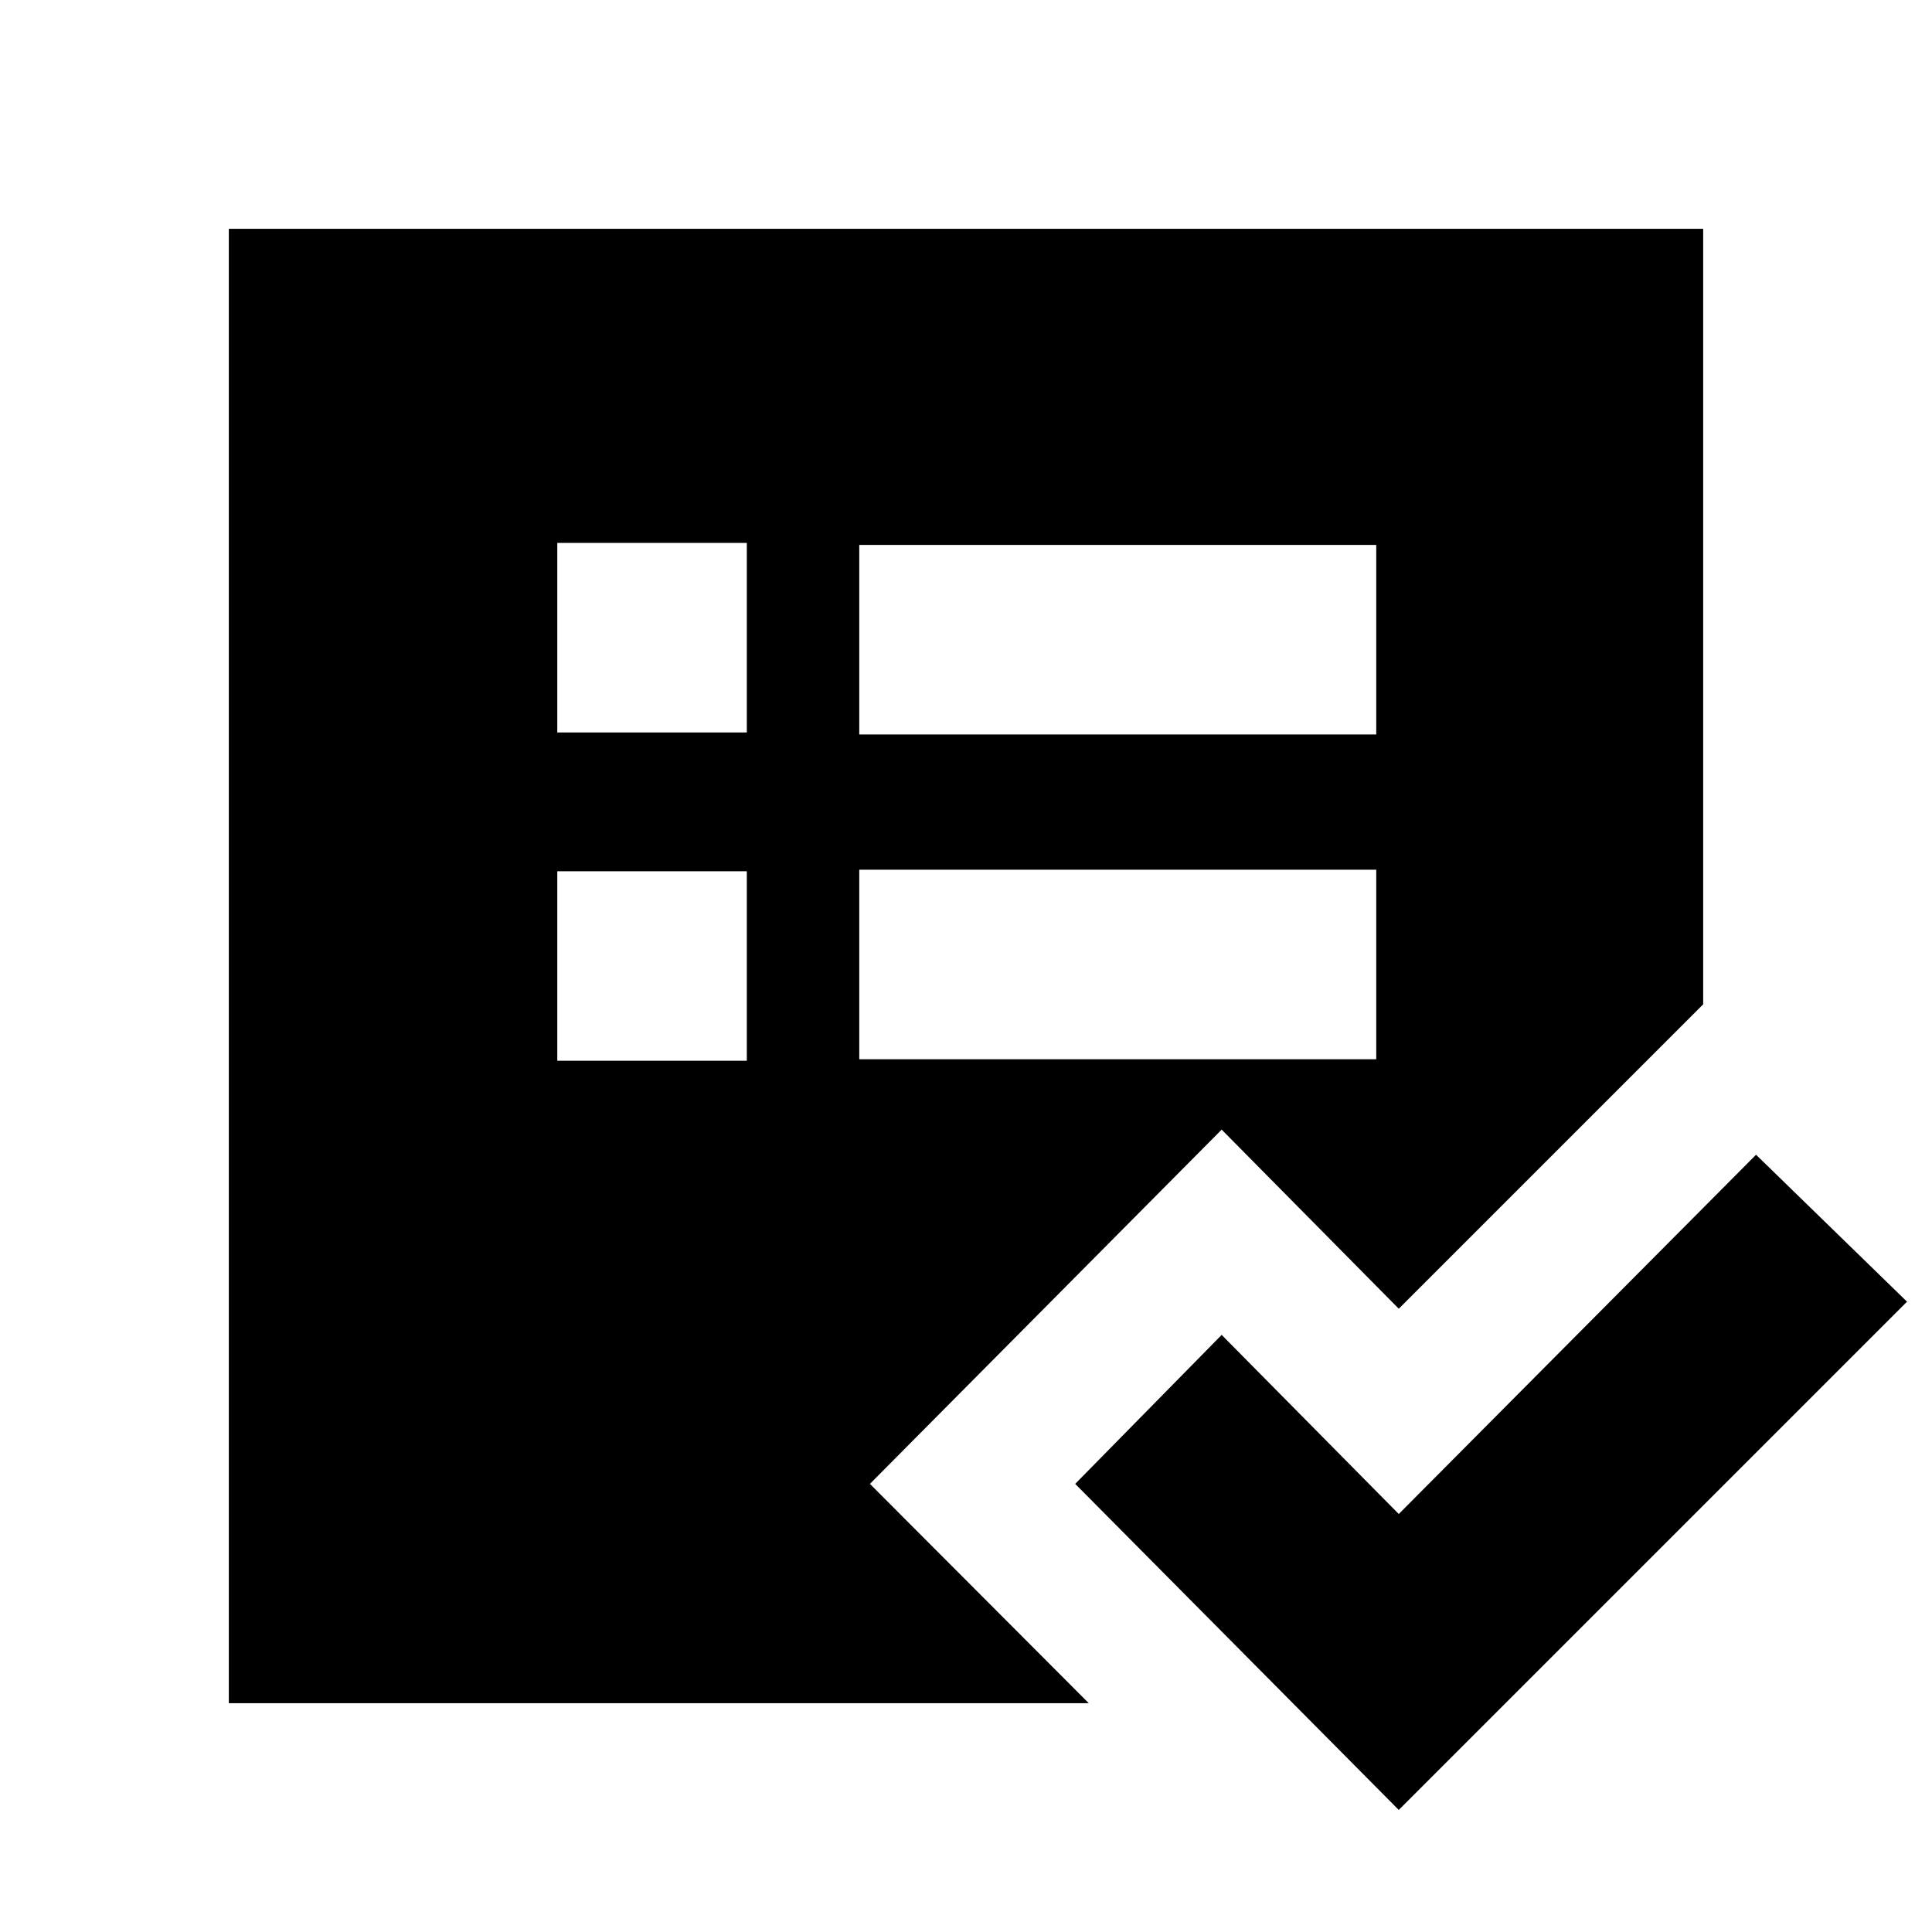 <svg xmlns="http://www.w3.org/2000/svg" height="20" viewBox="0 -960 960 960" width="20"><path d="M113.7-113.7v-732.6h732.6v385.34L695.04-309.7l-88-89-174.78 176.03L541-113.7H113.7Zm163.21-319.21h94.18v-94.18h-94.18v94.18Zm0-163.13h94.18v-94.18h-94.18v94.18Zm150.05 162.37h256.89v-94.18H426.96v94.18Zm0-161.37h256.89v-94.18H426.96v94.18ZM695.04-60.65 534.26-222.67l72.78-74.03 88 89 177.53-178.52 75.02 73.02L695.04-60.65Z"/></svg>